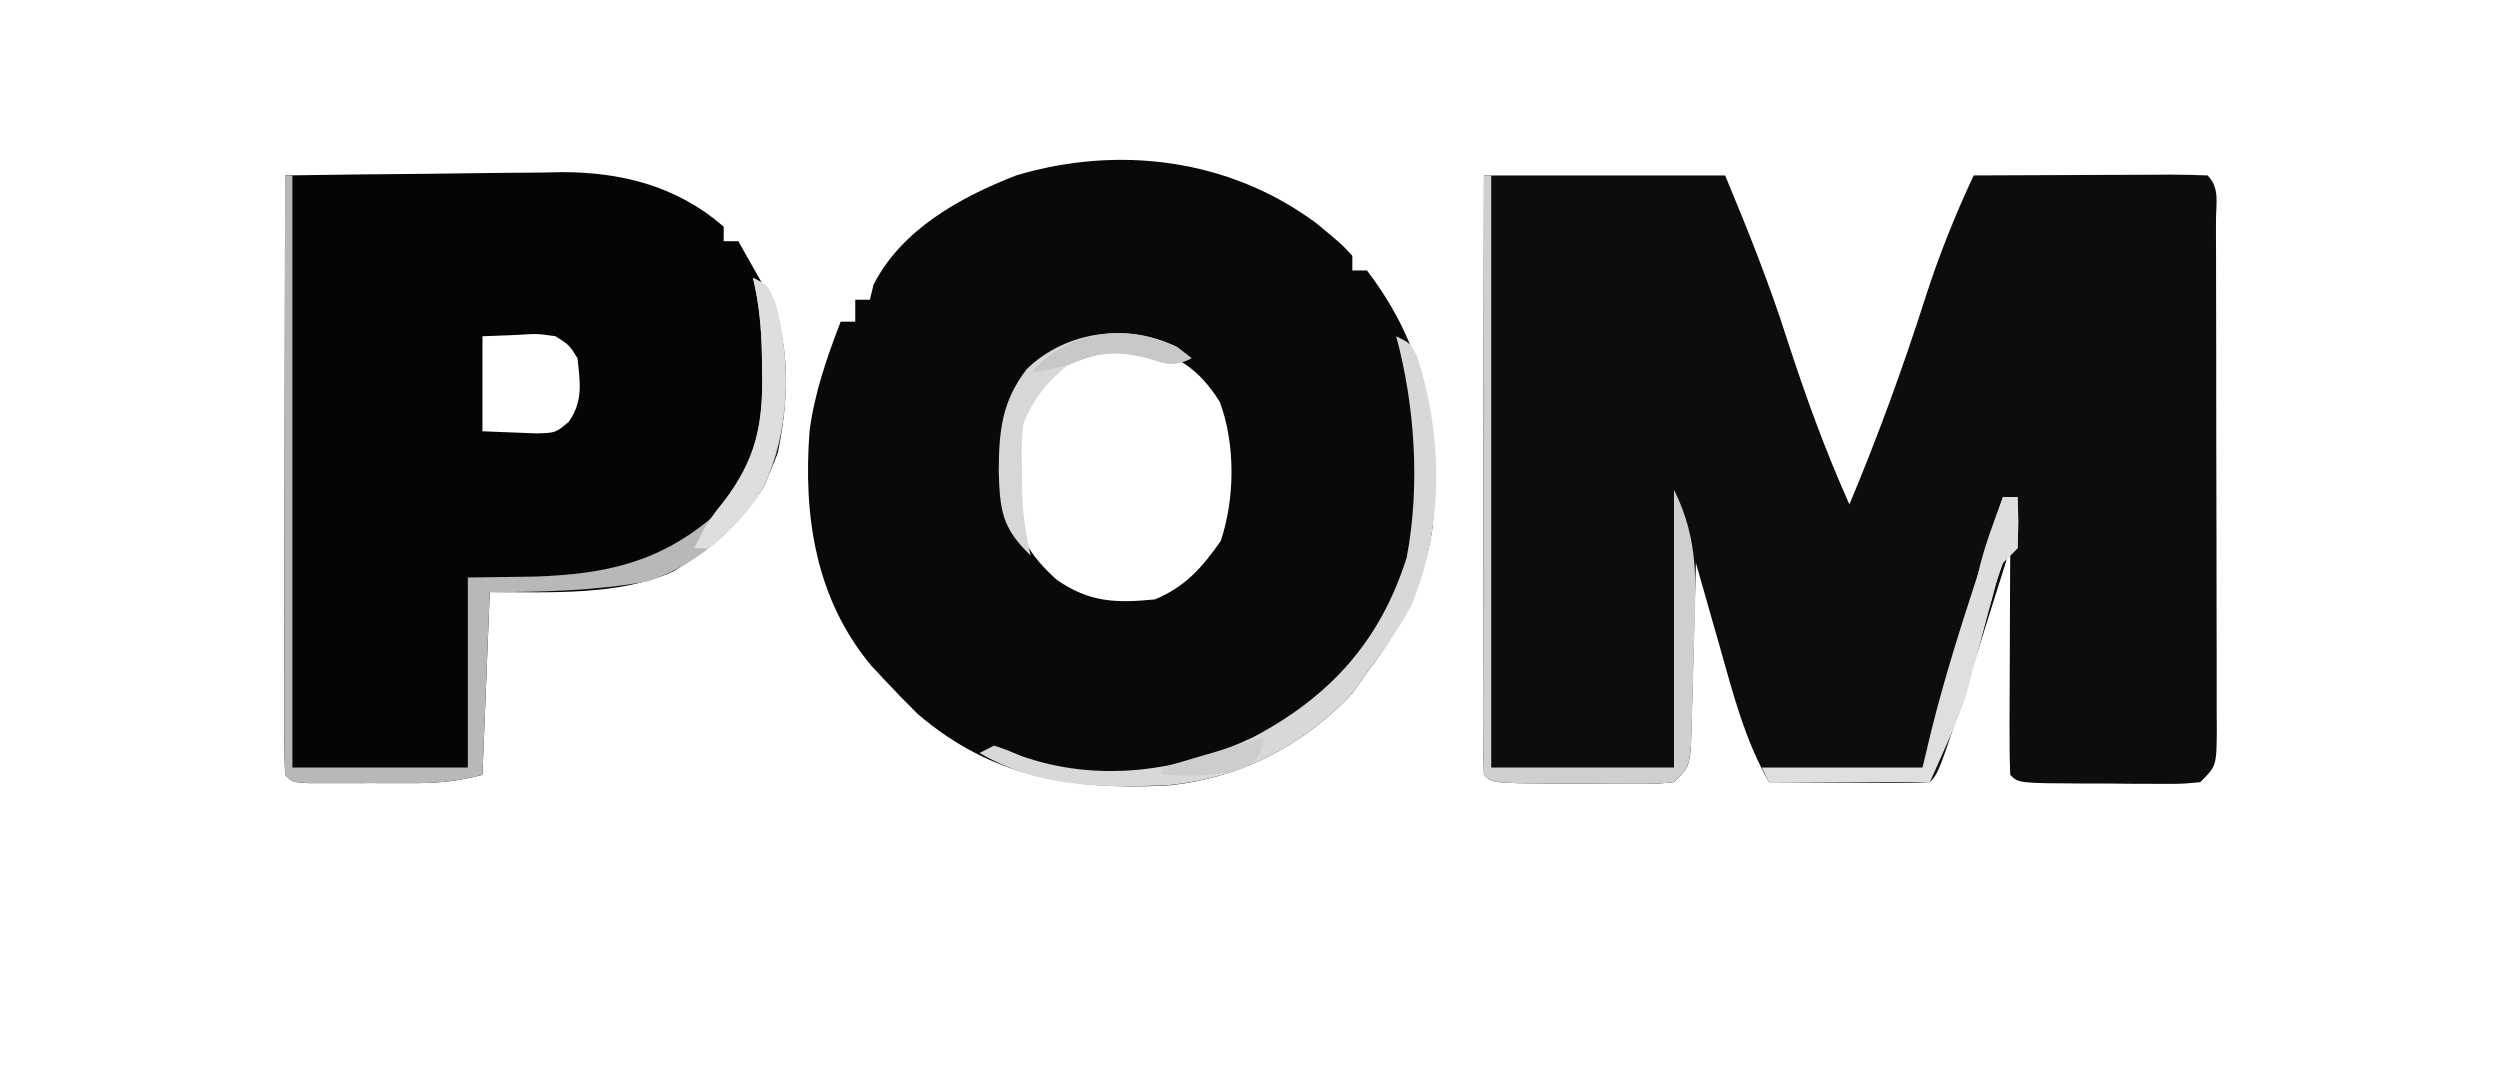 <?xml version="1.0" encoding="UTF-8"?>
<svg version="1.1" xmlns="http://www.w3.org/2000/svg" width="342" height="148">
<path d="M0 0 C10.89 0 21.78 0 33 0 C36.134 7.522 39.039 14.785 41.5 22.5 C43.997 30.172 46.691 37.634 50 45 C53.931 35.626 57.372 26.182 60.463 16.499 C62.3 10.82 64.465 5.405 67 0 C71.539 -0.025 76.078 -0.043 80.617 -0.055 C82.162 -0.06 83.707 -0.067 85.253 -0.075 C87.469 -0.088 89.686 -0.093 91.902 -0.098 C92.597 -0.103 93.292 -0.108 94.008 -0.113 C95.672 -0.113 97.337 -0.062 99 0 C100.715 1.715 100.132 3.892 100.147 6.179 C100.146 7.291 100.146 7.291 100.145 8.426 C100.149 9.203 100.152 9.98 100.155 10.781 C100.165 13.363 100.167 15.945 100.168 18.527 C100.171 20.315 100.175 22.102 100.178 23.89 C100.184 27.641 100.186 31.393 100.185 35.145 C100.185 39.962 100.199 44.779 100.216 49.595 C100.227 53.289 100.229 56.982 100.229 60.675 C100.23 62.451 100.234 64.227 100.242 66.003 C100.252 68.484 100.249 70.964 100.243 73.445 C100.249 74.184 100.254 74.924 100.26 75.685 C100.228 80.772 100.228 80.772 98 83 C95.494 83.243 95.494 83.243 92.371 83.23 C91.254 83.229 90.137 83.227 88.986 83.225 C87.815 83.212 86.644 83.2 85.438 83.188 C84.263 83.187 83.088 83.186 81.877 83.186 C73.14 83.14 73.14 83.14 72 82 C71.912 79.708 71.893 77.414 71.902 75.121 C71.904 74.434 71.905 73.748 71.907 73.04 C71.912 70.839 71.925 68.638 71.938 66.438 C71.943 64.949 71.947 63.46 71.951 61.971 C71.962 58.314 71.979 54.657 72 51 C71.42 52.849 71.42 52.849 70.828 54.734 C62.375 81.625 62.375 81.625 61 83 C59.365 83.087 57.727 83.107 56.09 83.098 C55.1 83.094 54.111 83.091 53.092 83.088 C52.051 83.08 51.01 83.071 49.938 83.062 C48.893 83.058 47.848 83.053 46.771 83.049 C44.181 83.037 41.59 83.021 39 83 C35.704 77.22 34.111 70.999 32.312 64.625 C31.832 62.949 31.832 62.949 31.342 61.238 C30.556 58.494 29.776 55.748 29 53 C28.98 53.838 28.96 54.675 28.94 55.539 C28.862 58.644 28.775 61.748 28.683 64.853 C28.625 66.859 28.578 68.865 28.531 70.871 C28.493 72.128 28.454 73.385 28.414 74.68 C28.383 75.842 28.351 77.005 28.319 78.203 C28 81 28 81 26 83 C23.494 83.243 23.494 83.243 20.371 83.23 C19.254 83.229 18.137 83.227 16.986 83.225 C15.815 83.212 14.644 83.2 13.438 83.188 C12.263 83.187 11.088 83.186 9.877 83.186 C1.14 83.14 1.14 83.14 0 82 C-0.095 79.444 -0.126 76.915 -0.114 74.359 C-0.114 73.559 -0.114 72.759 -0.114 71.935 C-0.113 69.278 -0.105 66.622 -0.098 63.965 C-0.096 62.128 -0.094 60.291 -0.093 58.454 C-0.09 53.609 -0.08 48.764 -0.069 43.919 C-0.058 38.979 -0.054 34.039 -0.049 29.1 C-0.038 19.4 -0.02 9.7 0 0 Z " fill="#0D0D0D" transform="translate(203,24)"/>
<path d="M0 0 C3.448 2.834 3.448 2.834 4.953 4.48 C4.953 5.14 4.953 5.8 4.953 6.48 C5.613 6.48 6.273 6.48 6.953 6.48 C15.139 17.198 16.963 28.256 15.953 41.48 C14.757 49.367 11.747 55.182 6.953 61.48 C5.994 62.842 5.994 62.842 5.016 64.23 C-1.694 71.55 -10.914 76.197 -20.812 76.969 C-33.694 77.515 -44.406 75.798 -54.484 67.168 C-56.037 65.638 -57.561 64.077 -59.047 62.48 C-59.942 61.521 -59.942 61.521 -60.855 60.543 C-68.494 51.4 -70.177 40.038 -69.301 28.473 C-68.638 23.273 -66.918 18.36 -65.047 13.48 C-64.387 13.48 -63.727 13.48 -63.047 13.48 C-63.047 12.49 -63.047 11.5 -63.047 10.48 C-62.387 10.48 -61.727 10.48 -61.047 10.48 C-60.882 9.8 -60.717 9.119 -60.547 8.418 C-56.697 0.879 -48.707 -3.539 -41.047 -6.52 C-27.038 -10.709 -11.881 -8.82 0 0 Z M-36.797 20.855 C-41.396 26.221 -41.421 30.394 -41.297 37.344 C-40.877 42.61 -39.354 45.301 -35.484 48.793 C-30.989 51.905 -27.422 51.994 -22.047 51.48 C-17.886 49.724 -15.618 47.153 -13.047 43.48 C-11.105 37.656 -11.024 30.291 -13.172 24.48 C-16.121 19.761 -19.193 17.944 -24.547 16.605 C-29.85 16.416 -32.773 17.38 -36.797 20.855 Z " fill="#090909" transform="translate(180.047,30.52)"/>
<path d="M0 0 C6.368 -0.102 12.736 -0.172 19.104 -0.22 C21.267 -0.24 23.43 -0.267 25.592 -0.302 C28.715 -0.351 31.838 -0.373 34.961 -0.391 C36.393 -0.422 36.393 -0.422 37.854 -0.453 C46.084 -0.456 53.663 1.495 60 7 C60 7.66 60 8.32 60 9 C60.66 9 61.32 9 62 9 C62.816 10.436 63.627 11.874 64.438 13.312 C64.89 14.113 65.342 14.914 65.809 15.738 C69.317 22.399 68.883 30.626 67.422 37.863 C64.864 45.338 59.798 50.002 53.199 54.125 C45.794 57.54 36.031 57 28 57 C27.67 65.25 27.34 73.5 27 82 C23.631 82.842 21.238 83.129 17.832 83.133 C16.369 83.135 16.369 83.135 14.877 83.137 C13.866 83.133 12.854 83.129 11.812 83.125 C10.79 83.129 9.767 83.133 8.713 83.137 C7.742 83.135 6.77 83.134 5.77 83.133 C4.433 83.131 4.433 83.131 3.07 83.129 C1 83 1 83 0 82 C-0.095 79.444 -0.126 76.915 -0.114 74.359 C-0.114 73.559 -0.114 72.759 -0.114 71.935 C-0.113 69.278 -0.105 66.622 -0.098 63.965 C-0.096 62.128 -0.094 60.291 -0.093 58.454 C-0.09 53.609 -0.08 48.764 -0.069 43.919 C-0.058 38.979 -0.054 34.039 -0.049 29.1 C-0.038 19.4 -0.021 9.7 0 0 Z M27 22 C27 26.29 27 30.58 27 35 C28.588 35.062 30.176 35.124 31.812 35.188 C32.706 35.222 33.599 35.257 34.52 35.293 C37.029 35.199 37.029 35.199 38.801 33.707 C40.8 30.862 40.359 28.35 40 25 C38.871 23.193 38.871 23.193 37 22 C34.487 21.638 34.487 21.638 31.812 21.812 C30.224 21.874 28.636 21.936 27 22 Z " fill="#050505" transform="translate(39,24)"/>
<path d="M0 0 C0.33 0 0.66 0 1 0 C1 26.73 1 53.46 1 81 C8.92 81 16.84 81 25 81 C25 72.42 25 63.84 25 55 C28.052 54.959 31.105 54.917 34.25 54.875 C43.855 54.527 51.223 52.967 58.727 46.516 C64.044 40.731 65.478 34.407 65.25 26.875 C65.242 25.841 65.242 25.841 65.234 24.785 C65.178 21.081 64.869 17.603 64 14 C66 15 66 15 67.102 17.641 C69.296 25.845 69.073 34.991 65.457 42.746 C61.744 48.49 56.109 53.456 49.516 55.547 C42.479 56.814 35.139 57 28 57 C27.67 65.25 27.34 73.5 27 82 C23.631 82.842 21.238 83.129 17.832 83.133 C16.369 83.135 16.369 83.135 14.877 83.137 C13.866 83.133 12.854 83.129 11.812 83.125 C10.79 83.129 9.767 83.133 8.713 83.137 C7.742 83.135 6.77 83.134 5.77 83.133 C4.433 83.131 4.433 83.131 3.07 83.129 C1 83 1 83 0 82 C-0.095 79.444 -0.126 76.915 -0.114 74.359 C-0.114 73.559 -0.114 72.759 -0.114 71.935 C-0.113 69.278 -0.105 66.622 -0.098 63.965 C-0.096 62.128 -0.094 60.291 -0.093 58.454 C-0.09 53.609 -0.08 48.764 -0.069 43.919 C-0.058 38.979 -0.054 34.039 -0.049 29.1 C-0.038 19.4 -0.021 9.7 0 0 Z " fill="#B8B8B8" transform="translate(39,24)"/>
<path d="M0 0 C0.33 0 0.66 0 1 0 C1 26.73 1 53.46 1 81 C9.25 81 17.5 81 26 81 C26 68.46 26 55.92 26 43 C29.468 49.935 29.008 55.817 28.758 63.361 C28.688 65.558 28.633 67.754 28.58 69.951 C28.537 71.344 28.494 72.736 28.449 74.129 C28.411 75.398 28.374 76.667 28.335 77.975 C28 81 28 81 26 83 C23.494 83.243 23.494 83.243 20.371 83.23 C19.254 83.229 18.137 83.227 16.986 83.225 C15.815 83.212 14.644 83.2 13.438 83.188 C12.263 83.187 11.088 83.186 9.877 83.186 C1.14 83.14 1.14 83.14 0 82 C-0.095 79.444 -0.126 76.915 -0.114 74.359 C-0.114 73.559 -0.114 72.759 -0.114 71.935 C-0.113 69.278 -0.105 66.622 -0.098 63.965 C-0.096 62.128 -0.094 60.291 -0.093 58.454 C-0.09 53.609 -0.08 48.764 -0.069 43.919 C-0.058 38.979 -0.054 34.039 -0.049 29.1 C-0.038 19.4 -0.021 9.7 0 0 Z " fill="#CFCFCF" transform="translate(203,24)"/>
<path d="M0 0 C2 1 2 1 2.852 2.758 C6.453 13.779 6.53 26.223 2 37 C0.221 40.19 -1.79 43.096 -4 46 C-4.959 47.361 -4.959 47.361 -5.938 48.75 C-12.672 56.096 -21.926 60.77 -31.871 61.453 C-40.793 61.763 -49.093 61.661 -57 57 C-56.01 56.505 -56.01 56.505 -55 56 C-53.328 56.559 -53.328 56.559 -51.25 57.438 C-40.714 61.119 -29.506 59.552 -19.598 54.863 C-9.147 49.351 -2.188 41.793 1.438 30.25 C3.296 20.487 2.565 9.528 0 0 Z " fill="#D8D8D8" transform="translate(191,46)"/>
<path d="M0 0 C0.66 0 1.32 0 2 0 C2.125 3.375 2.125 3.375 2 7 C1.34 7.66 0.68 8.32 0 9 C-0.765 11.068 -0.765 11.068 -1.367 13.473 C-1.613 14.373 -1.86 15.273 -2.113 16.201 C-2.614 18.081 -3.114 19.961 -3.613 21.842 C-3.862 22.751 -4.111 23.661 -4.367 24.598 C-4.694 25.828 -4.694 25.828 -5.027 27.082 C-6.389 31.166 -8.252 35.066 -10 39 C-17.26 39 -24.52 39 -32 39 C-32.33 38.34 -32.66 37.68 -33 37 C-25.74 37 -18.48 37 -11 37 C-10.591 35.293 -10.183 33.587 -9.762 31.828 C-8.064 25.037 -5.984 18.402 -3.812 11.75 C-3.444 10.612 -3.076 9.474 -2.697 8.301 C-1.802 5.533 -0.903 2.766 0 0 Z " fill="#DFDFDF" transform="translate(274,68)"/>
<path d="M0 0 C0.639 0.495 1.279 0.99 1.938 1.5 C-0.666 2.802 -1.557 2.22 -4.312 1.438 C-8.545 0.439 -11.084 0.464 -15.062 2.5 C-17.913 4.876 -19.696 7.063 -21.062 10.5 C-21.342 13.609 -21.342 13.609 -21.25 16.938 C-21.244 18.05 -21.237 19.162 -21.23 20.309 C-21.081 23.151 -20.709 25.734 -20.062 28.5 C-24.001 24.732 -24.285 22.343 -24.438 16.875 C-24.386 11.335 -24.006 7.436 -20.605 2.988 C-15.086 -2.335 -6.743 -3.303 0 0 Z " fill="#D7D7D7" transform="translate(161.062,47.5)"/>
<path d="M0 0 C2 1 2 1 3.102 3.641 C5.348 12.041 4.939 20.951 1.281 28.867 C-0.74 32.232 -2.971 34.498 -6 37 C-6.66 37 -7.32 37 -8 37 C-6.916 34.561 -5.788 32.747 -4.062 30.688 C0.364 24.919 1.464 19.948 1.25 12.875 C1.245 12.185 1.24 11.496 1.234 10.785 C1.178 7.081 0.869 3.603 0 0 Z " fill="#DEDEDE" transform="translate(103,38)"/>
<path d="M0 0 C0.66 0 1.32 0 2 0 C2.125 3.375 2.125 3.375 2 7 C1.34 7.66 0.68 8.32 0 9 C-0.603 10.688 -1.139 12.4 -1.625 14.125 C-1.885 15.035 -2.146 15.945 -2.414 16.883 C-2.607 17.581 -2.801 18.28 -3 19 C-3.33 19 -3.66 19 -4 19 C-4.626 12.112 -2.358 6.411 0 0 Z " fill="#DEDEDE" transform="translate(274,68)"/>
<path d="M0 0 C0.639 0.495 1.279 0.99 1.938 1.5 C-0.666 2.802 -1.557 2.22 -4.312 1.438 C-8.575 0.413 -10.977 0.736 -15.062 2.5 C-16.723 2.861 -18.389 3.205 -20.062 3.5 C-14.842 -2.28 -7.074 -3.465 0 0 Z " fill="#C8C8C8" transform="translate(161.062,47.5)"/>
<path d="M0 0 C-1 3 -1 3 -3.062 4.188 C-6.855 5.236 -10.071 5.133 -14 5 C-14 4.67 -14 4.34 -14 4 C-13.301 3.795 -12.603 3.59 -11.883 3.379 C-10.973 3.109 -10.063 2.84 -9.125 2.562 C-8.22 2.296 -7.315 2.029 -6.383 1.754 C-0.839 0 -0.839 0 0 0 Z " fill="#CDCDCD" transform="translate(173,101)"/>
</svg>
